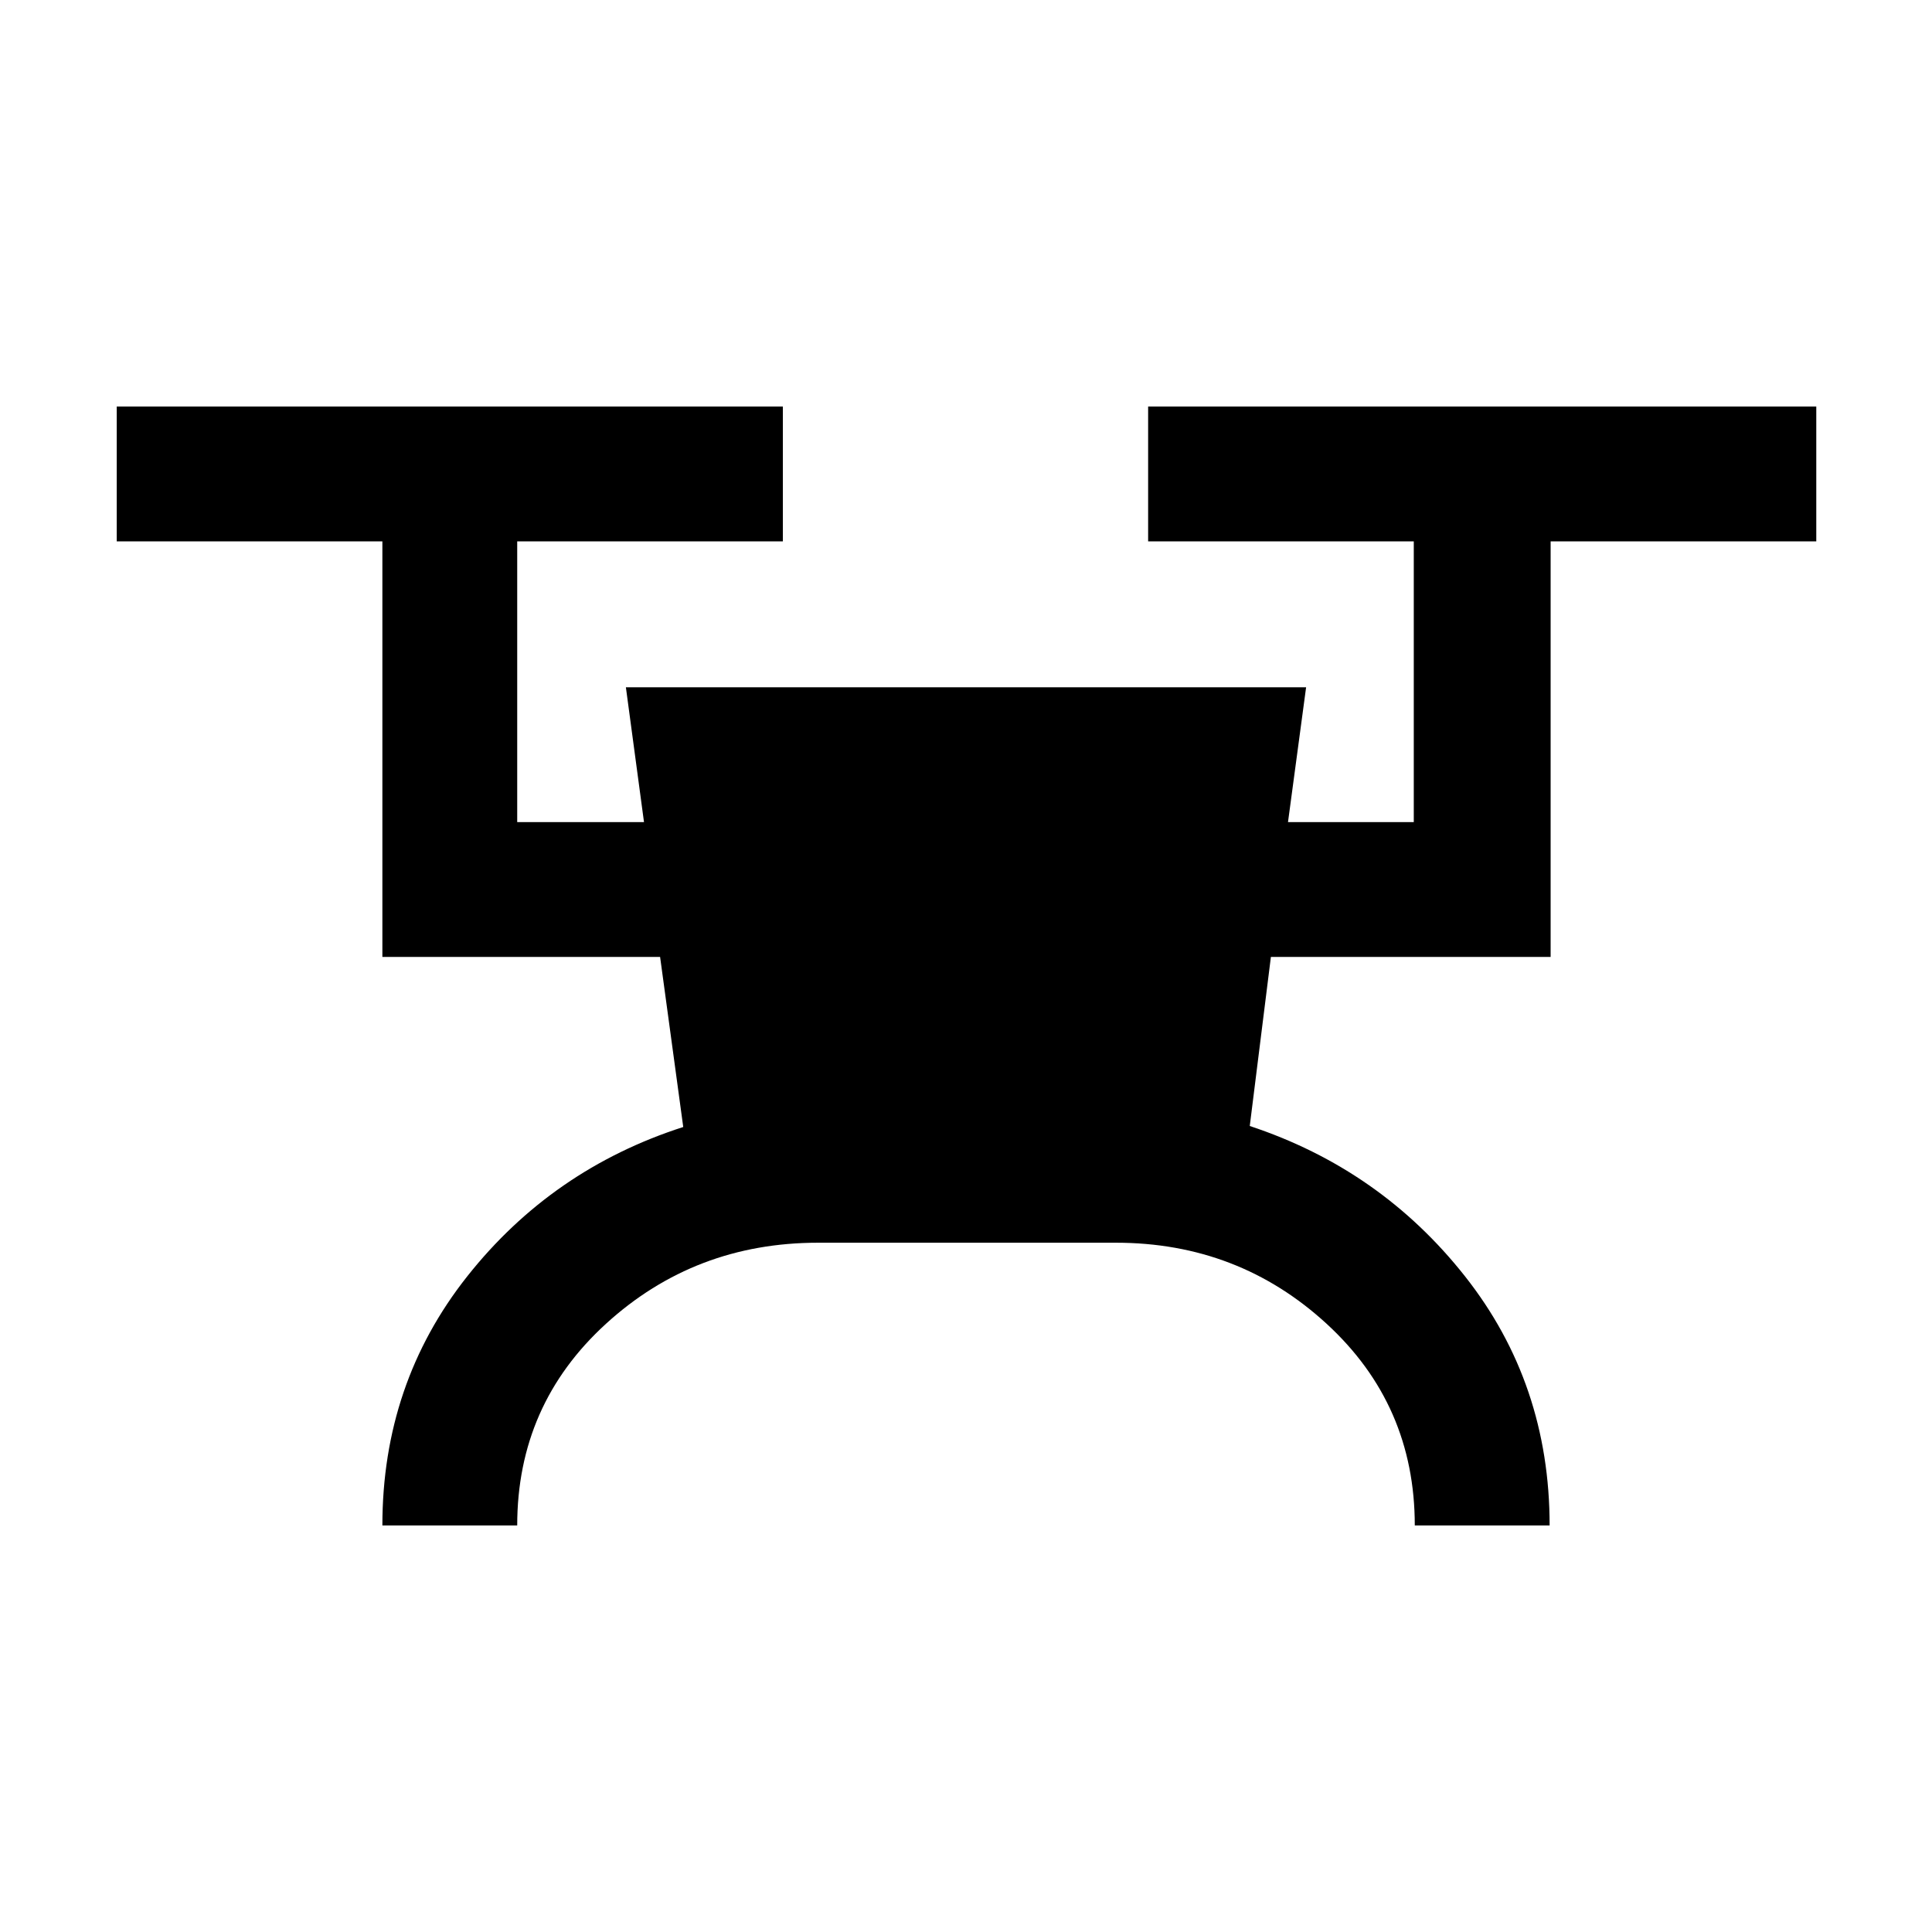 <svg xmlns="http://www.w3.org/2000/svg" height="20" viewBox="0 -960 960 960" width="20"><path d="M190-202q0-70.5 42.14-123.76Q274.28-379.02 339.5-400L328-484.5H190V-691H58v-67h331v67H257v139.5h63l-9-67h338l-9 67h62.5V-691h-132v-67h332v67h-132v206.5h-139l-10.5 84q65 21.5 107 74.75T770-202h-67q0-60-43.84-100.25-43.85-40.25-104.66-40.25h-148q-61.23 0-105.36 40.25Q257-262 257-202h-67Z"/></svg>
